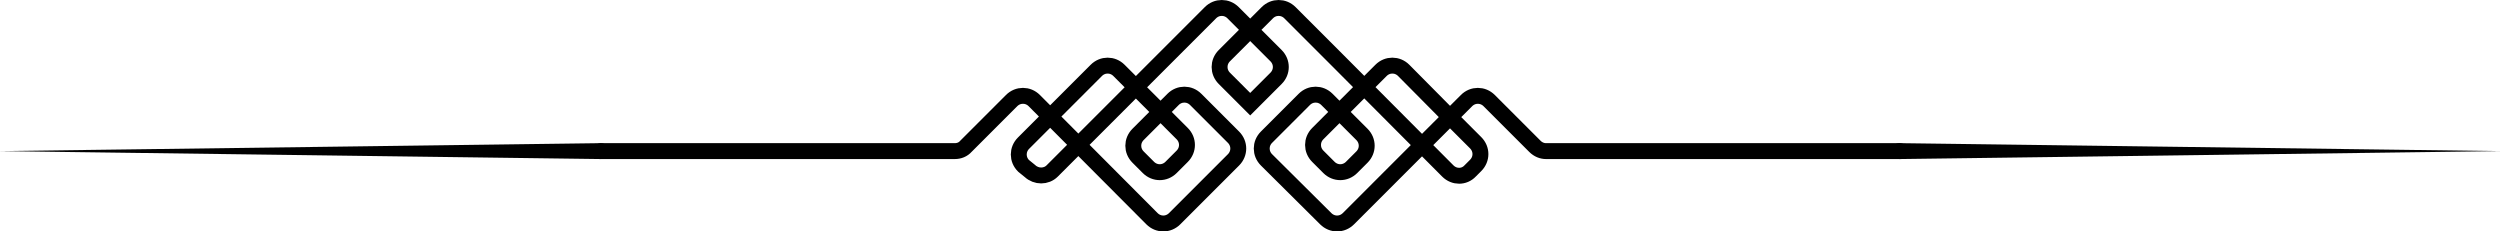 <?xml version="1.0" encoding="utf-8"?>
<!-- Generator: Adobe Illustrator 22.1.0, SVG Export Plug-In . SVG Version: 6.00 Build 0)  -->
<svg version="1.1" id="Layer_1" xmlns="http://www.w3.org/2000/svg" xmlns:xlink="http://www.w3.org/1999/xlink" x="0px" y="0px"
	 viewBox="0 0 628.7 58.1" style="enable-background:new 0 0 628.7 58.1;" xml:space="preserve">
<style type="text/css">
	.st0{fill:none;stroke:#000000;stroke-width:4;stroke-linecap:round;stroke-miterlimit:10;}
</style>
<g id="decoration_4_1_">
	<g>
		<path d="M151.1,40L0,38l151.1-2c1.1,0,2,0.9,2,2C153.1,39.1,152.2,40,151.1,40C151.1,40,151.1,40,151.1,40z"/>
	</g>
	<g>
		<path d="M477.7,36l151.1,2l-151.1,2c-1.1,0-2-0.9-2-2C475.6,36.9,476.5,36,477.7,36C477.6,36,477.6,36,477.7,36z"/>
	</g>
	<path class="st0" d="M151.1,38l89,0c1.1,0,2.1-0.4,2.8-1.2l11.5-11.5c1.6-1.6,4.1-1.6,5.7,0L289.7,55c1.6,1.6,4.1,1.6,5.7,0
		l14.8-14.8c1.6-1.6,1.6-4.1,0-5.7l-9.5-9.5c-1.6-1.6-4.1-1.6-5.7,0l-8.8,8.8c-1.6,1.6-1.6,4.1,0,5.7l2.6,2.6c1.6,1.6,4.1,1.6,5.7,0
		l2.8-2.8c1.6-1.6,1.6-4.1,0-5.7l-9.4-9.4l-6.5-6.5c-1.6-1.6-4.1-1.6-5.7,0l-11.7,11.7l-6.6,6.6c-1.6,1.6-1.6,4.1,0,5.7L259,43
		c1.6,1.5,4.1,1.5,5.6,0l27.8-27.8l12-12c1.6-1.6,4.1-1.6,5.7,0L320.9,14c1.6,1.6,1.6,4.1,0,5.7l-6.5,6.5l-6.5-6.5
		c-1.6-1.6-1.6-4.1,0-5.7l10.8-10.8c1.6-1.6,4.1-1.6,5.7,0l12,12L364.1,43c1.6,1.6,4.1,1.6,5.6,0l1.4-1.4c1.6-1.6,1.6-4.1,0-5.7
		l-6.6-6.6L353,17.7c-1.6-1.6-4.1-1.6-5.7,0l-6.5,6.5l-9.4,9.4c-1.6,1.6-1.6,4.1,0,5.7l2.8,2.8c1.6,1.6,4.1,1.6,5.7,0l2.6-2.6
		c1.6-1.6,1.6-4.1,0-5.7l-8.8-8.8c-1.6-1.6-4.1-1.6-5.7,0l-9.5,9.5c-1.6,1.6-1.6,4.1,0,5.7L333.4,55c1.6,1.6,4.1,1.6,5.7,0
		l29.7-29.7c1.6-1.6,4.1-1.6,5.7,0l11.5,11.5c0.8,0.8,1.8,1.2,2.8,1.2l89,0"/>
</g>
</svg>
